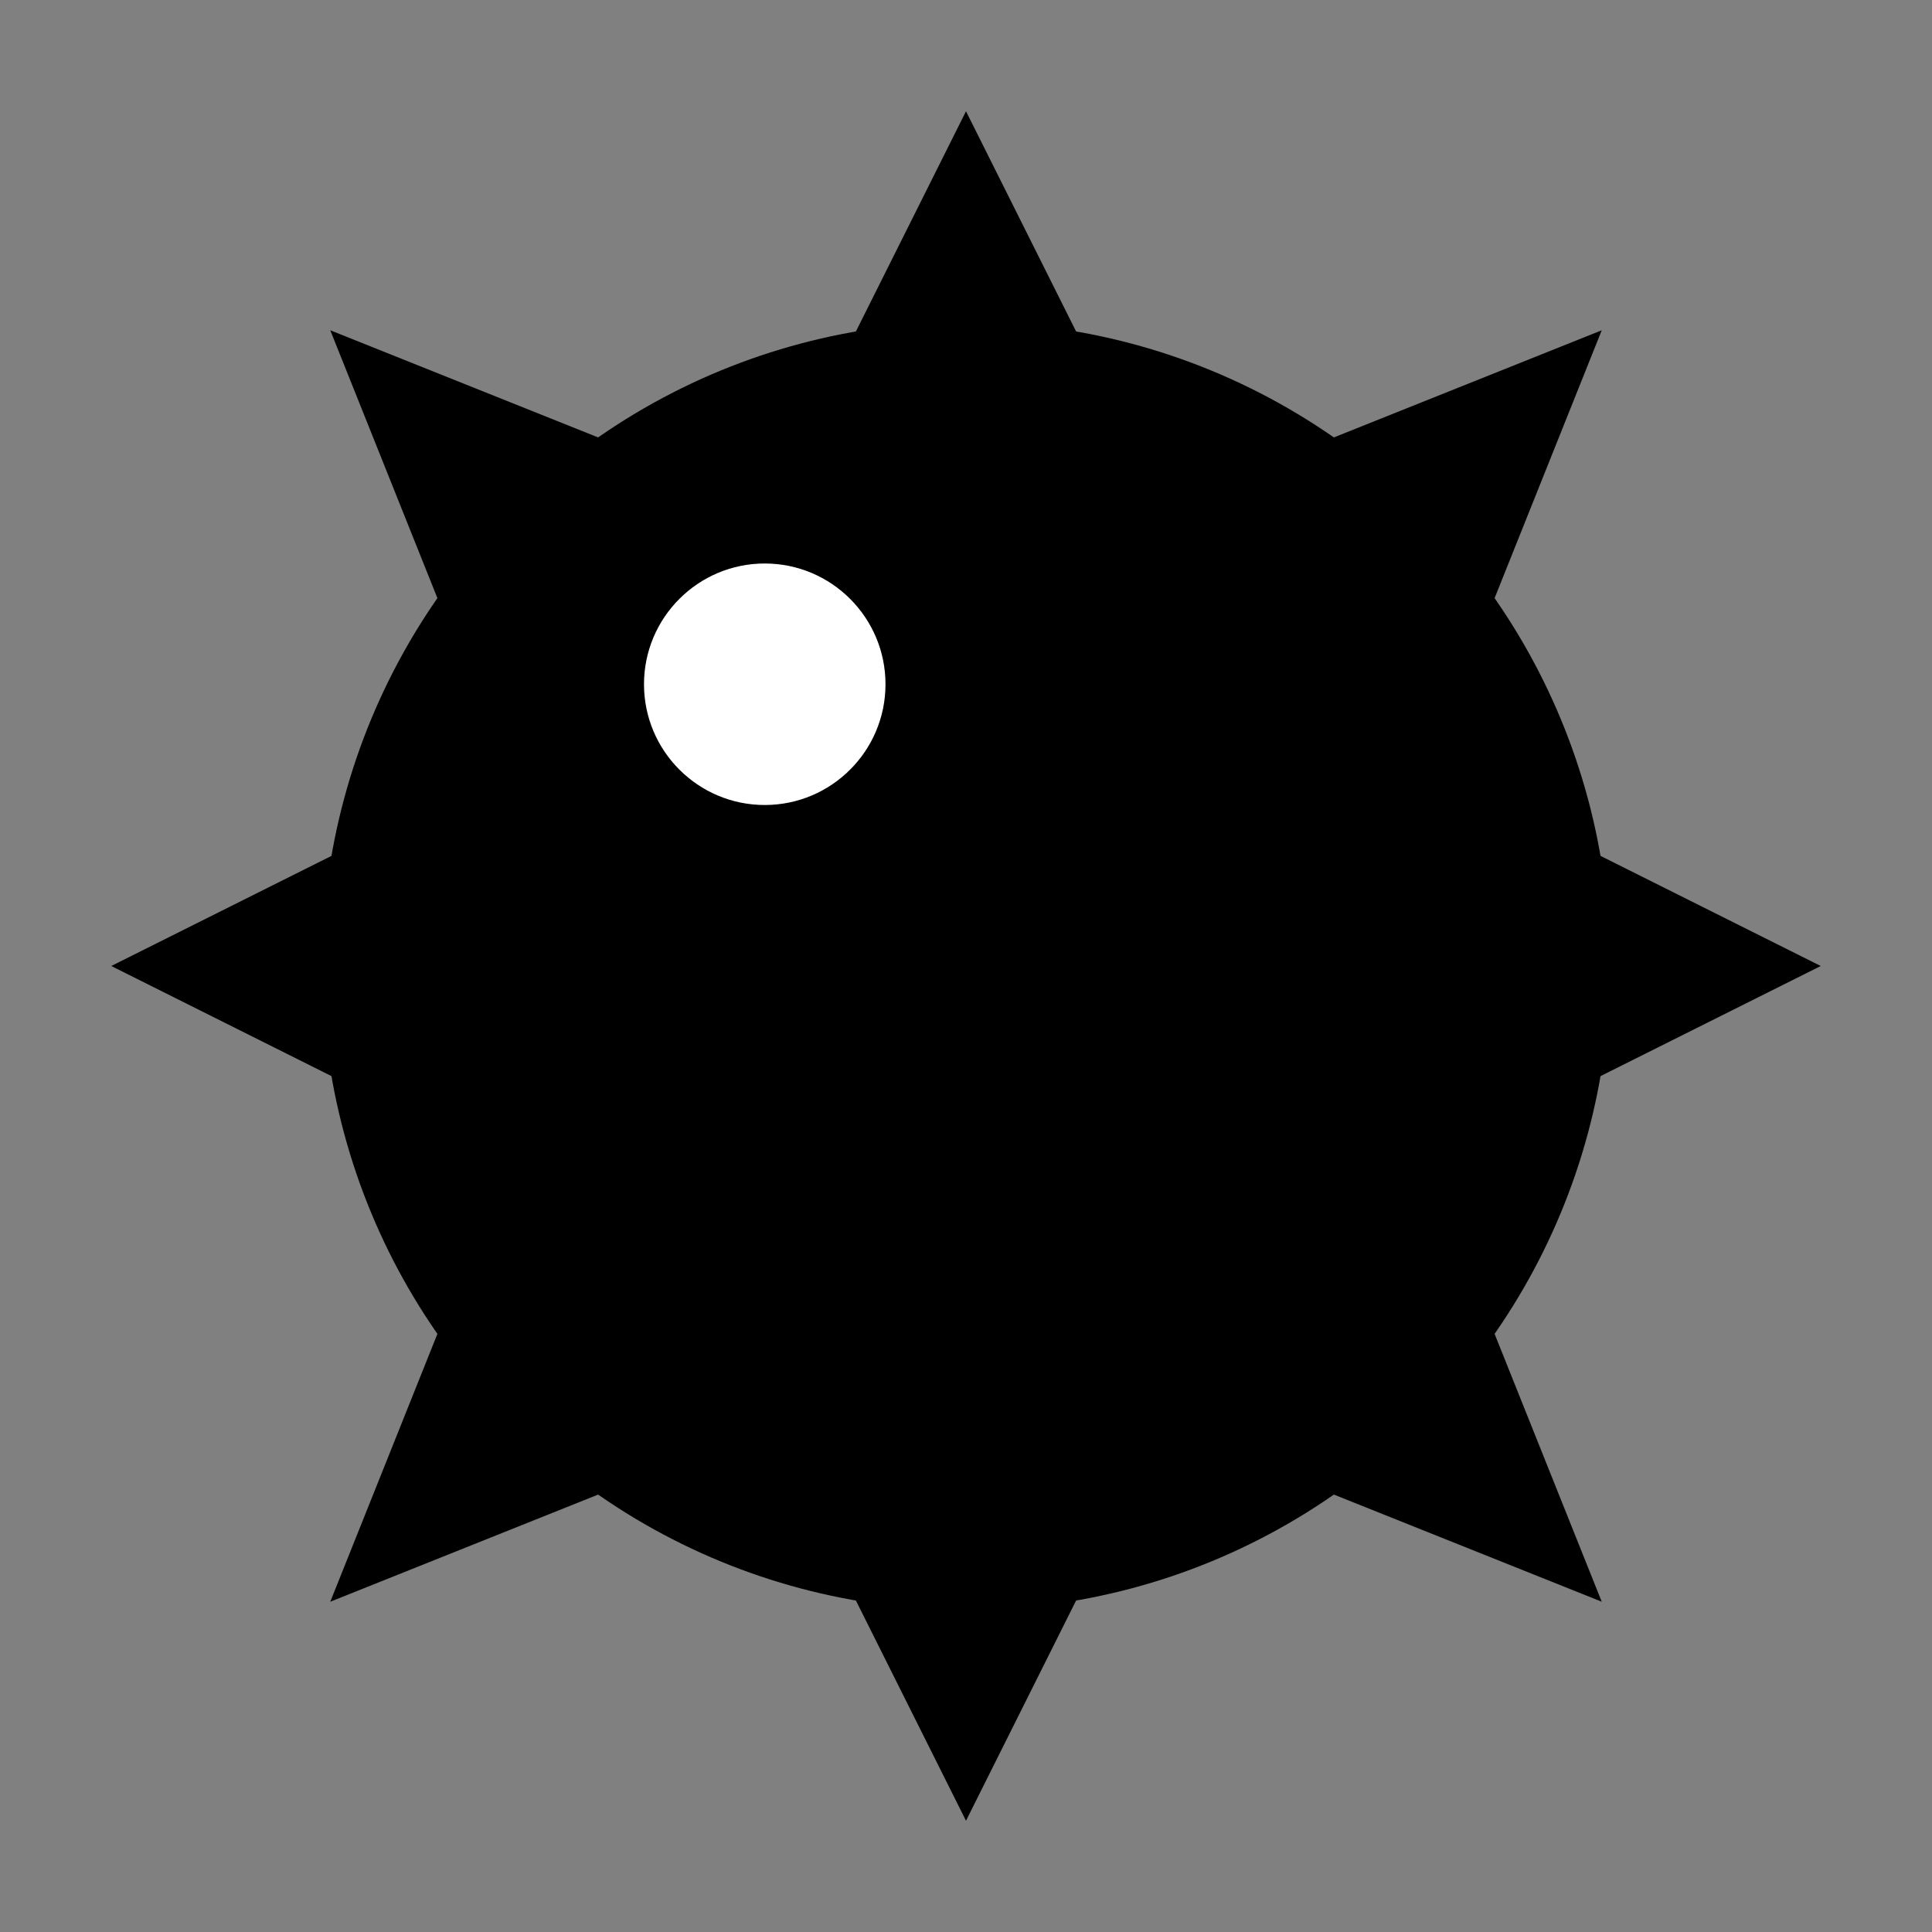 <svg width="24" height="24" viewBox="0 0 24 24" fill="none" xmlns="http://www.w3.org/2000/svg">
<rect x="0" y="0" width="24" height="24" fill="#808080" stroke="none"/>
<circle cx="12" cy="12" r="7.5" fill="black" stroke="black"/>
<path d="M4.5 11L2.5 12L4.5 13V11Z" fill="black"/>
<path d="M21.5 12L19.5 11V13L21.5 12Z" fill="black"/>
<path d="M13 4.5H11L12 2.5L13 4.5Z" fill="black"/>
<path d="M13 19.5H11L12 21.5L13 19.5Z" fill="black"/>
<path d="M4.5 11L2.5 12L4.5 13V11Z" stroke="black"/>
<path d="M21.5 12L19.5 11V13L21.5 12Z" stroke="black"/>
<path d="M13 4.5H11L12 2.5L13 4.5Z" stroke="black"/>
<path d="M13 19.5H11L12 21.5L13 19.5Z" stroke="black"/>
<path d="M6 16.5L5 19L7.5 18L6 16.5Z" fill="black"/>
<path d="M7.5 6L6 7.5L5 5L7.5 6Z" fill="black"/>
<path d="M18 7.5L16.5 6L19 5L18 7.5Z" fill="black"/>
<path d="M16.5 18L18 16.5L19 19L16.5 18Z" fill="black"/>
<path d="M6 16.5L5 19L7.5 18L6 16.5Z" stroke="black"/>
<path d="M7.5 6L6 7.5L5 5L7.5 6Z" stroke="black"/>
<path d="M18 7.5L16.5 6L19 5L18 7.5Z" stroke="black"/>
<path d="M16.5 18L18 16.5L19 19L16.5 18Z" stroke="black"/>
<path d="M11 8.5C11 9.328 10.328 10 9.5 10C8.672 10 8 9.328 8 8.5C8 7.672 8.672 7 9.5 7C10.328 7 11 7.672 11 8.5Z" fill="white"/>
</svg>
